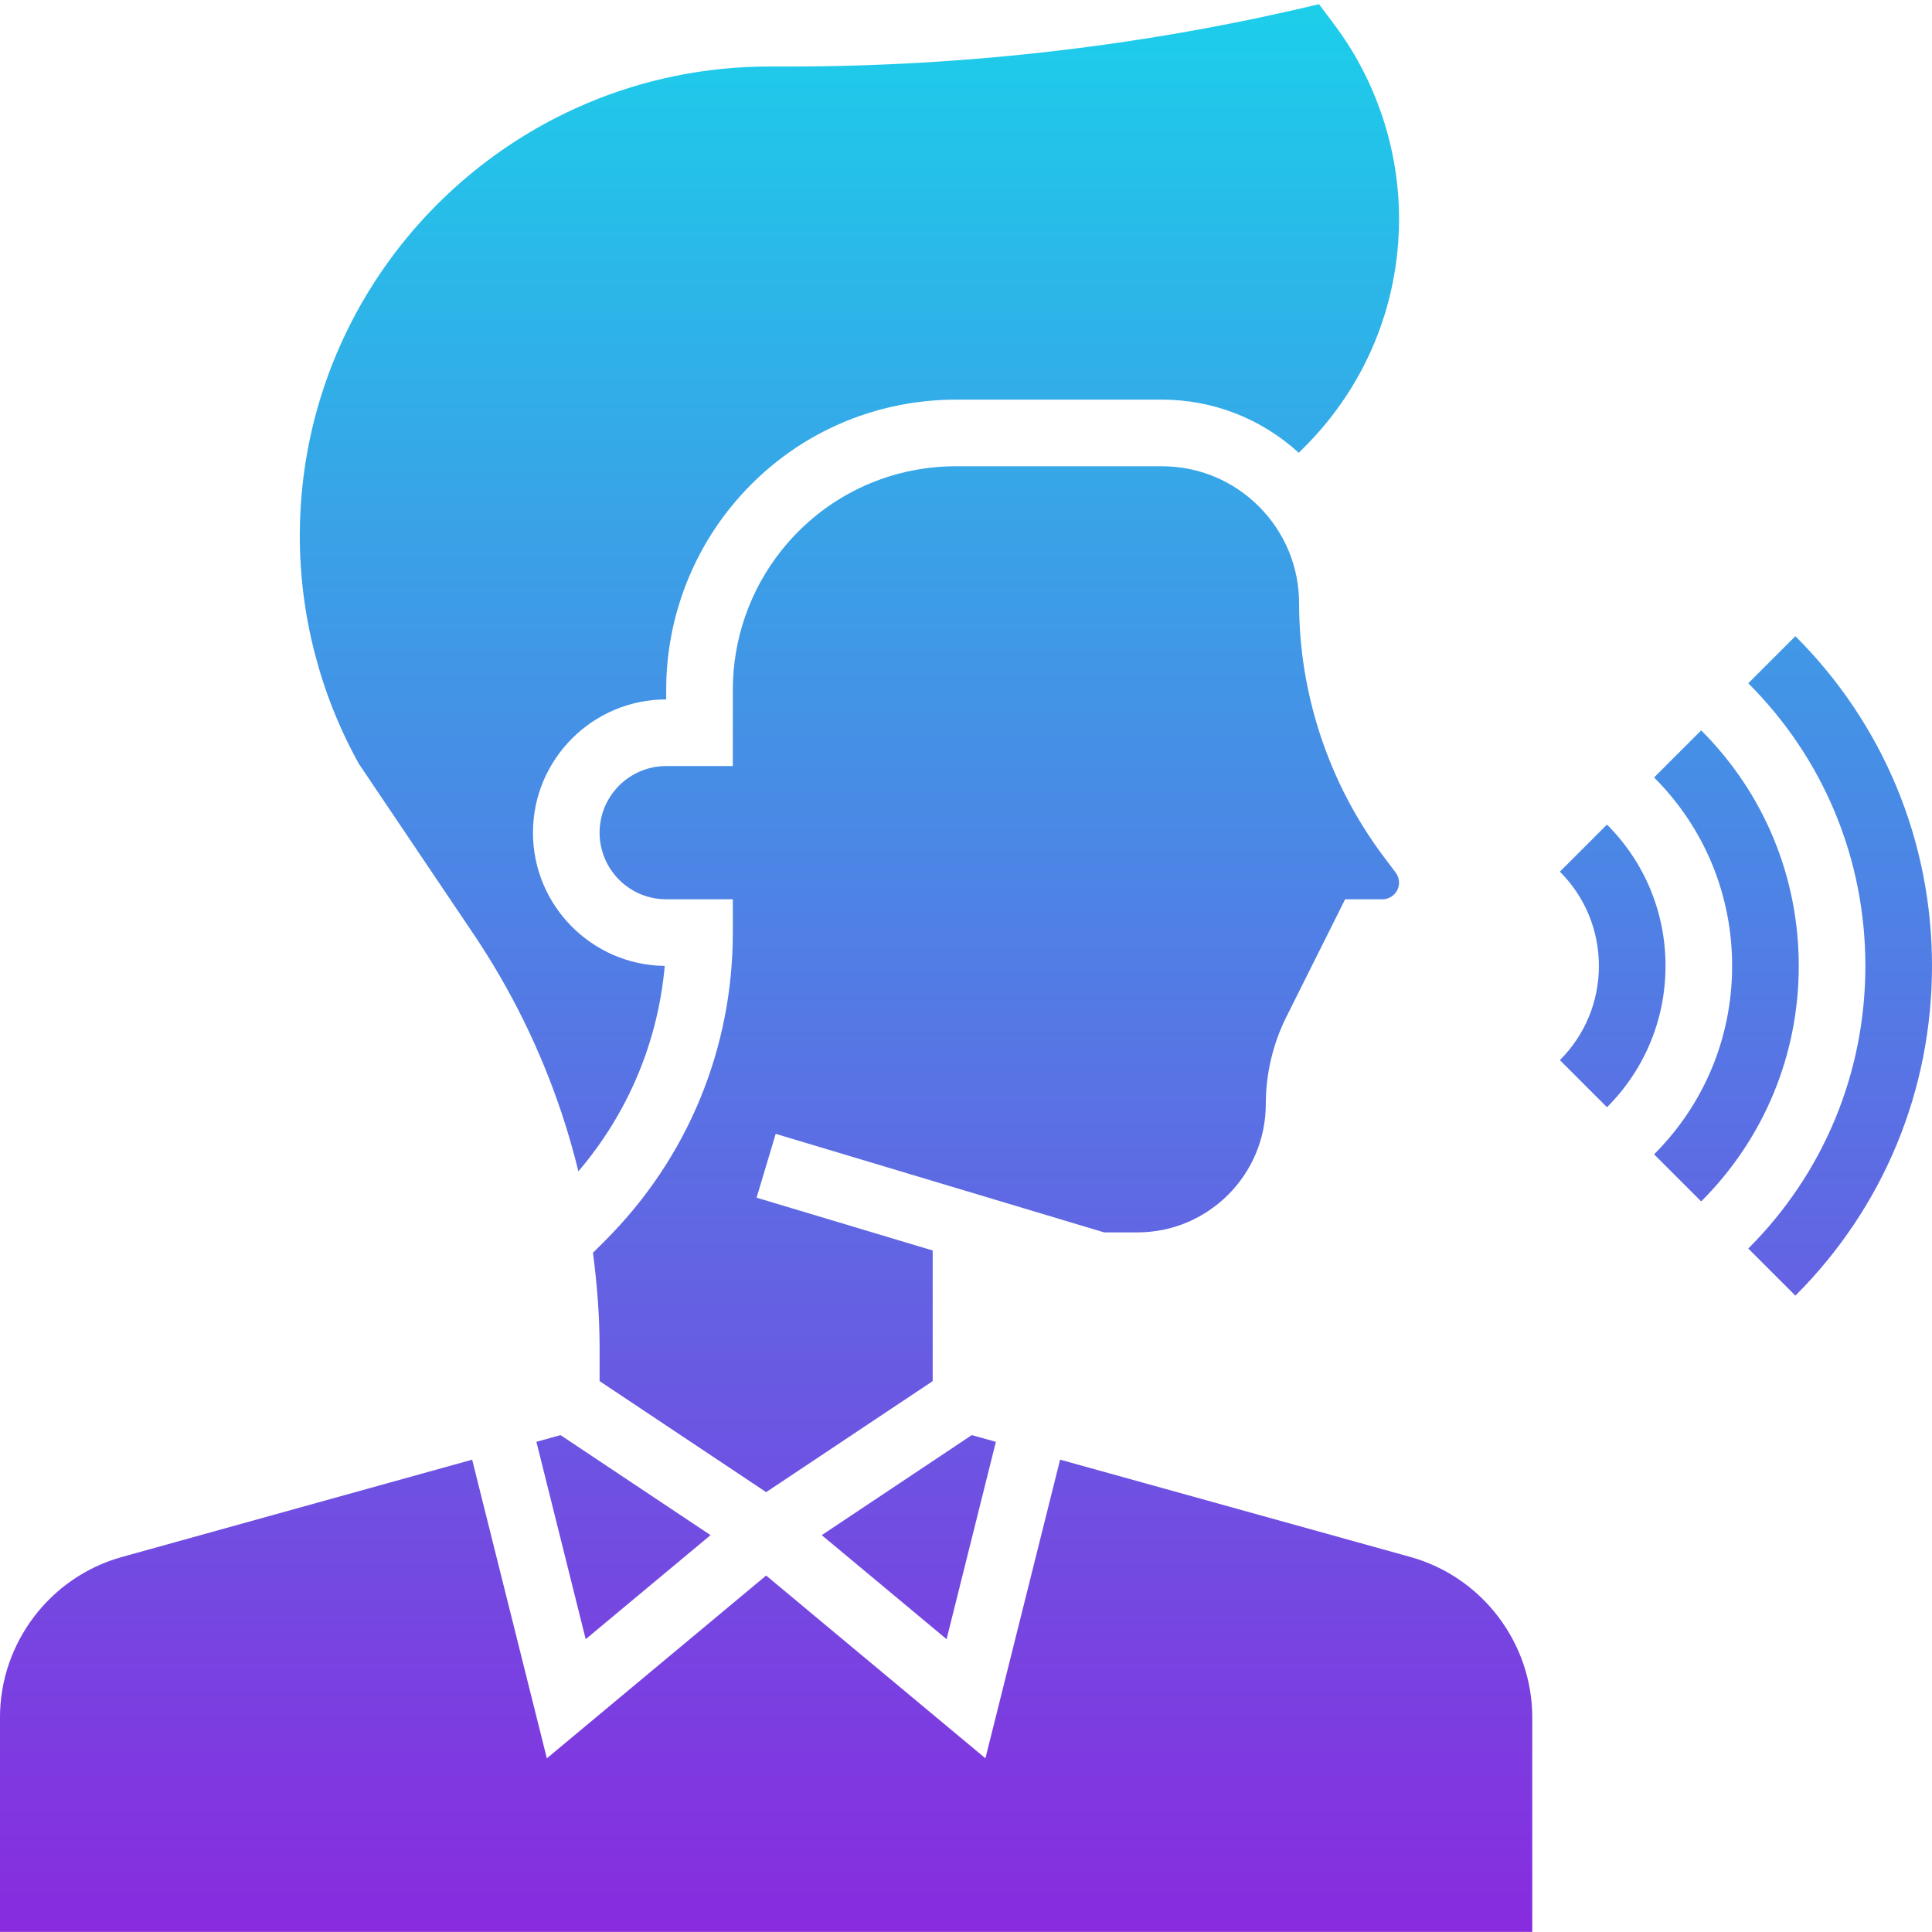 <svg height="464pt" viewBox="0 -1 464 464" width="464pt" xmlns="http://www.w3.org/2000/svg">
 <linearGradient id="linear0" gradientUnits="userSpaceOnUse"
 x1="256" x2="256" y1=".5" y2="512.064">
 <stop offset="0" stop-color="#1cceea"/><stop offset="1" stop-color="#931ade"/>
 </linearGradient>
<path d="m273.168 294.977c17 0 30.832-13.832 30.832-30.832 0-7.242 1.711-14.488 4.953-20.953l14.102-28.215h8.945c2.207 0 4-1.793 4-4 0-.871-.281-1.703-.809-2.41l-2.977-3.965c-13.039-17.387-20.215-38.922-20.215-60.656 0-8.809-3.434-17.09-9.656-23.312-6.223-6.227-14.512-9.656-23.312-9.656h-49.414c-16.379 0-31.633 7.336-41.863 20.121-7.586 9.469-11.754 21.367-11.754 33.496v18.383h-16c-8.824 0-16 7.176-16 16 0 8.824 7.176 16 16 16h16v8c0 27.926-10.879 54.191-30.633 73.945l-2.953 2.949c.961 7.488 1.586 15.031 1.586 22.625v8.199l40 26.664 40-26.664v-31.367l-42.297-12.688 4.594-15.328 78.879 23.664zm0 0" fill="url(#linear0)"/>
<path d="m113.754 223.367c8.941 13.289 16.055 27.746 21.133 42.969 1.539 4.617 2.875 9.281 4.023 13.977 11.914-13.977 19.113-31.074 20.738-49.336-17.48-.191-31.648-14.473-31.648-32 0-17.648 14.352-32 32-32v-2.383c0-15.754 5.414-31.195 15.258-43.488 13.277-16.609 33.094-26.129 54.359-26.129h49.414c12.289 0 23.855 4.543 32.891 12.766l1.352-1.352c14.656-14.656 22.727-34.145 22.727-54.879 0-16.68-5.512-33.223-15.52-46.566l-3.703-4.945c-41.281 9.91-84.305 14.977-127.664 14.977h-4.395c-62.152 0-112.719 50.566-112.719 112.719 0 19.113 4.902 38.039 14.184 54.738zm0 0" fill="url(#linear0)"/>
<path d="m338.703 372.922-84.102-23.363-17.938 71.723-52.664-43.891-52.664 43.898-17.938-71.723-84.102 23.363c-17.25 4.781-29.297 20.629-29.297 38.535v51.512h368v-51.512c0-17.906-12.047-33.754-29.297-38.543zm0 0" fill="url(#linear0)"/>
<path d="m128.824 345.273 11.84 47.398 29.984-24.984-36.031-24.023zm0 0" fill="url(#linear0)"/>
<path d="m227.336 392.672 11.84-47.398-5.793-1.609-36.031 24.023zm0 0" fill="url(#linear0)"/>
<path d="m431.191 310.168-11.312-11.312c18.137-18.129 28.121-42.238 28.121-67.879 0-25.641-9.984-49.754-28.121-67.879l11.312-11.312c21.16 21.152 32.809 49.27 32.809 79.191 0 29.918-11.648 58.039-32.809 79.191zm0 0" fill="url(#linear0)"/>
<path d="m408.566 287.543-11.309-11.312c12.086-12.086 18.742-28.16 18.742-45.254 0-17.098-6.656-33.168-18.742-45.258l11.309-11.312c15.105 15.105 23.434 35.203 23.434 56.57 0 21.367-8.328 41.465-23.434 56.566zm0 0" fill="url(#linear0)"/>
<path d="m385.945 264.922-11.312-11.312c6.039-6.051 9.367-14.09 9.367-22.633 0-8.543-3.328-16.586-9.367-22.633l11.312-11.312c9.062 9.074 14.055 21.121 14.055 33.945 0 12.824-4.992 24.871-14.055 33.945zm0 0" fill="url(#linear0)"/></svg>